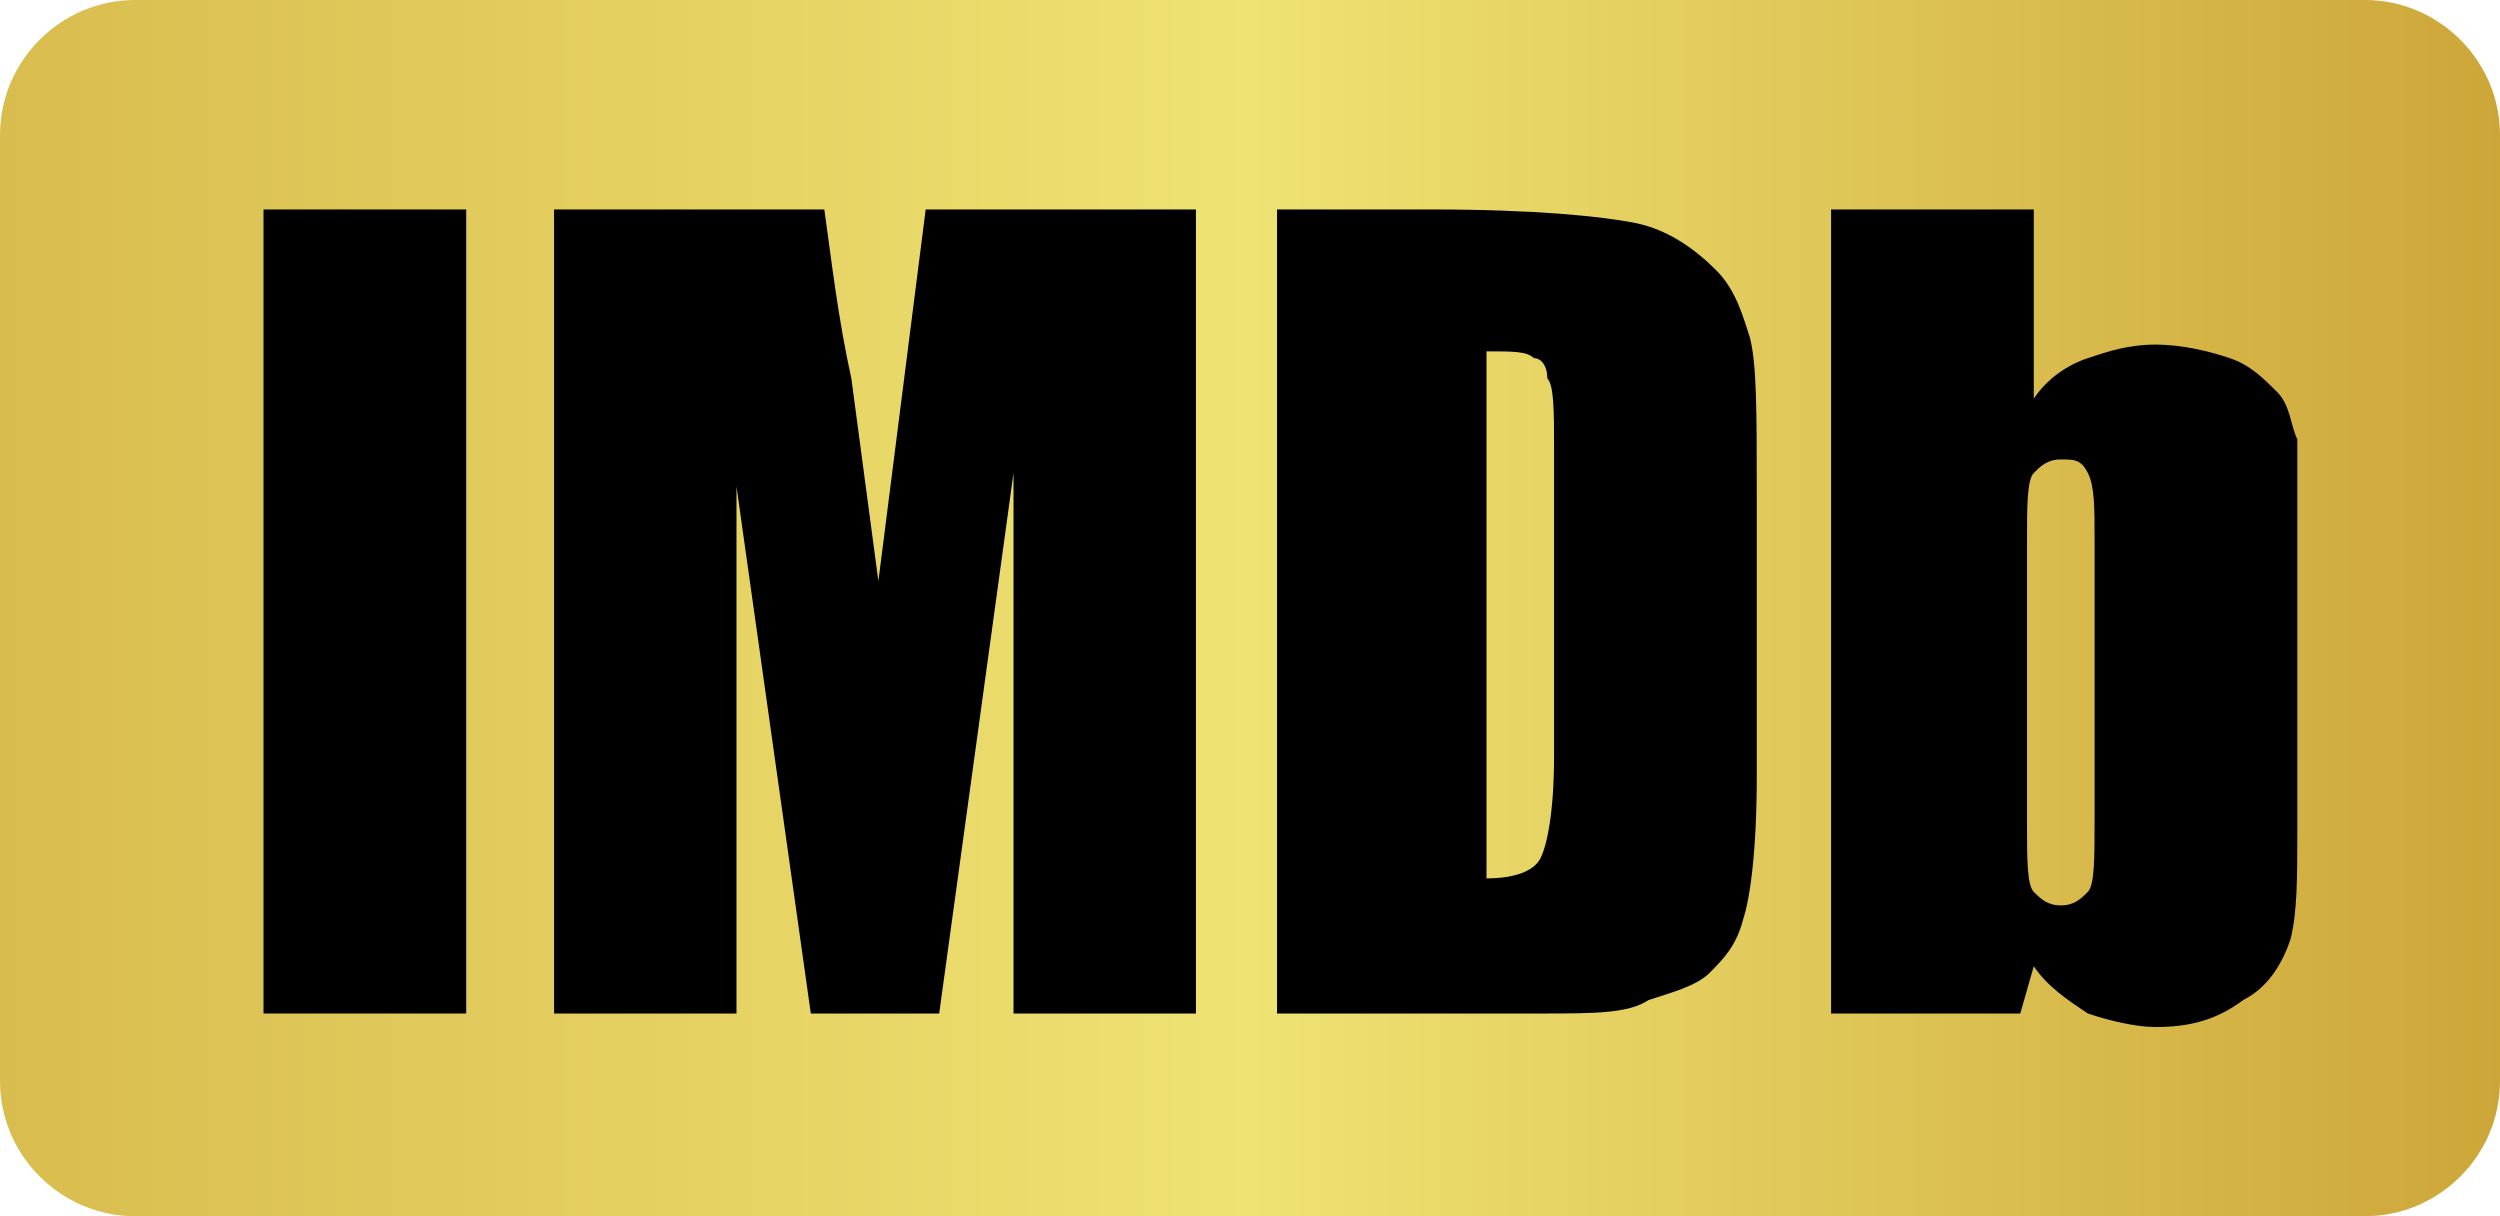 <?xml version="1.0" encoding="utf-8"?>
<!-- Generator: Adobe Illustrator 19.2.0, SVG Export Plug-In . SVG Version: 6.00 Build 0)  -->
<svg version="1.1" id="Layer_1" xmlns="http://www.w3.org/2000/svg" xmlns:xlink="http://www.w3.org/1999/xlink" x="0px" y="0px"
	 viewBox="0 0 37 18" style="enable-background:new 0 0 37 18;" xml:space="preserve">
<style type="text/css">
	.st0{fill:url(#SVGID_1_);}
	.st1{enable-background:new    ;}
</style>
<linearGradient id="SVGID_1_" gradientUnits="userSpaceOnUse" x1="0" y1="832.89" x2="37" y2="832.89" gradientTransform="matrix(1 0 0 1 0 -823.89)">
	<stop  offset="0" style="stop-color:#D9BC4E"/>
	<stop  offset="0.5" style="stop-color:#EEE373"/>
	<stop  offset="1" style="stop-color:#CDA638"/>
</linearGradient>
<path class="st0" d="M35,18H2c-1.1,0-2-0.9-2-2V2c0-1.1,0.9-2,2-2h33c1.1,0,2,0.9,2,2v14C37,17.1,36.1,18,35,18z"/>
<g class="st1">
	<path d="M6.9,3.1V15H3.9V3.1H6.9z"/>
	<path d="M17.7,3.1V15H15l0-8l-1.1,8H12l-1.1-7.8l0,7.8H8.2V3.1h4c0.1,0.7,0.2,1.6,0.4,2.5l0.4,3l0.7-5.5H17.7z"/>
	<path d="M18.9,3.1h2.3c1.5,0,2.5,0.1,3,0.2s0.9,0.4,1.2,0.7s0.4,0.7,0.5,1c0.1,0.4,0.1,1.1,0.1,2.3v4.2c0,1.1-0.1,1.8-0.2,2.1
		c-0.1,0.4-0.3,0.6-0.5,0.8c-0.2,0.2-0.6,0.3-0.9,0.4C24.1,15,23.6,15,22.8,15h-3.9V3.1z M22,5.2V13c0.4,0,0.7-0.1,0.8-0.3
		c0.1-0.2,0.2-0.7,0.2-1.5V6.6c0-0.5,0-0.9-0.1-1c0-0.2-0.1-0.3-0.2-0.3C22.6,5.2,22.4,5.2,22,5.2z"/>
	<path d="M30.1,3.1v2.8c0.2-0.3,0.5-0.5,0.8-0.6c0.3-0.1,0.6-0.2,1-0.2c0.4,0,0.8,0.1,1.1,0.2c0.3,0.1,0.5,0.3,0.7,0.5
		s0.2,0.5,0.3,0.7c0,0.2,0,0.7,0,1.4v4.4c0,0.7,0,1.2-0.1,1.6c-0.1,0.3-0.3,0.7-0.7,0.9c-0.4,0.3-0.8,0.4-1.3,0.4
		c-0.3,0-0.7-0.1-1-0.2c-0.3-0.2-0.6-0.4-0.8-0.7L29.9,15h-2.8V3.1H30.1z M31,8c0-0.5,0-0.8-0.1-1c-0.1-0.2-0.2-0.2-0.4-0.2
		c-0.2,0-0.3,0.1-0.4,0.2c-0.1,0.1-0.1,0.5-0.1,1v4.2c0,0.5,0,0.9,0.1,1c0.1,0.1,0.2,0.2,0.4,0.2c0.2,0,0.3-0.1,0.4-0.2
		s0.1-0.5,0.1-1.1V8z"/>
</g>
</svg>
